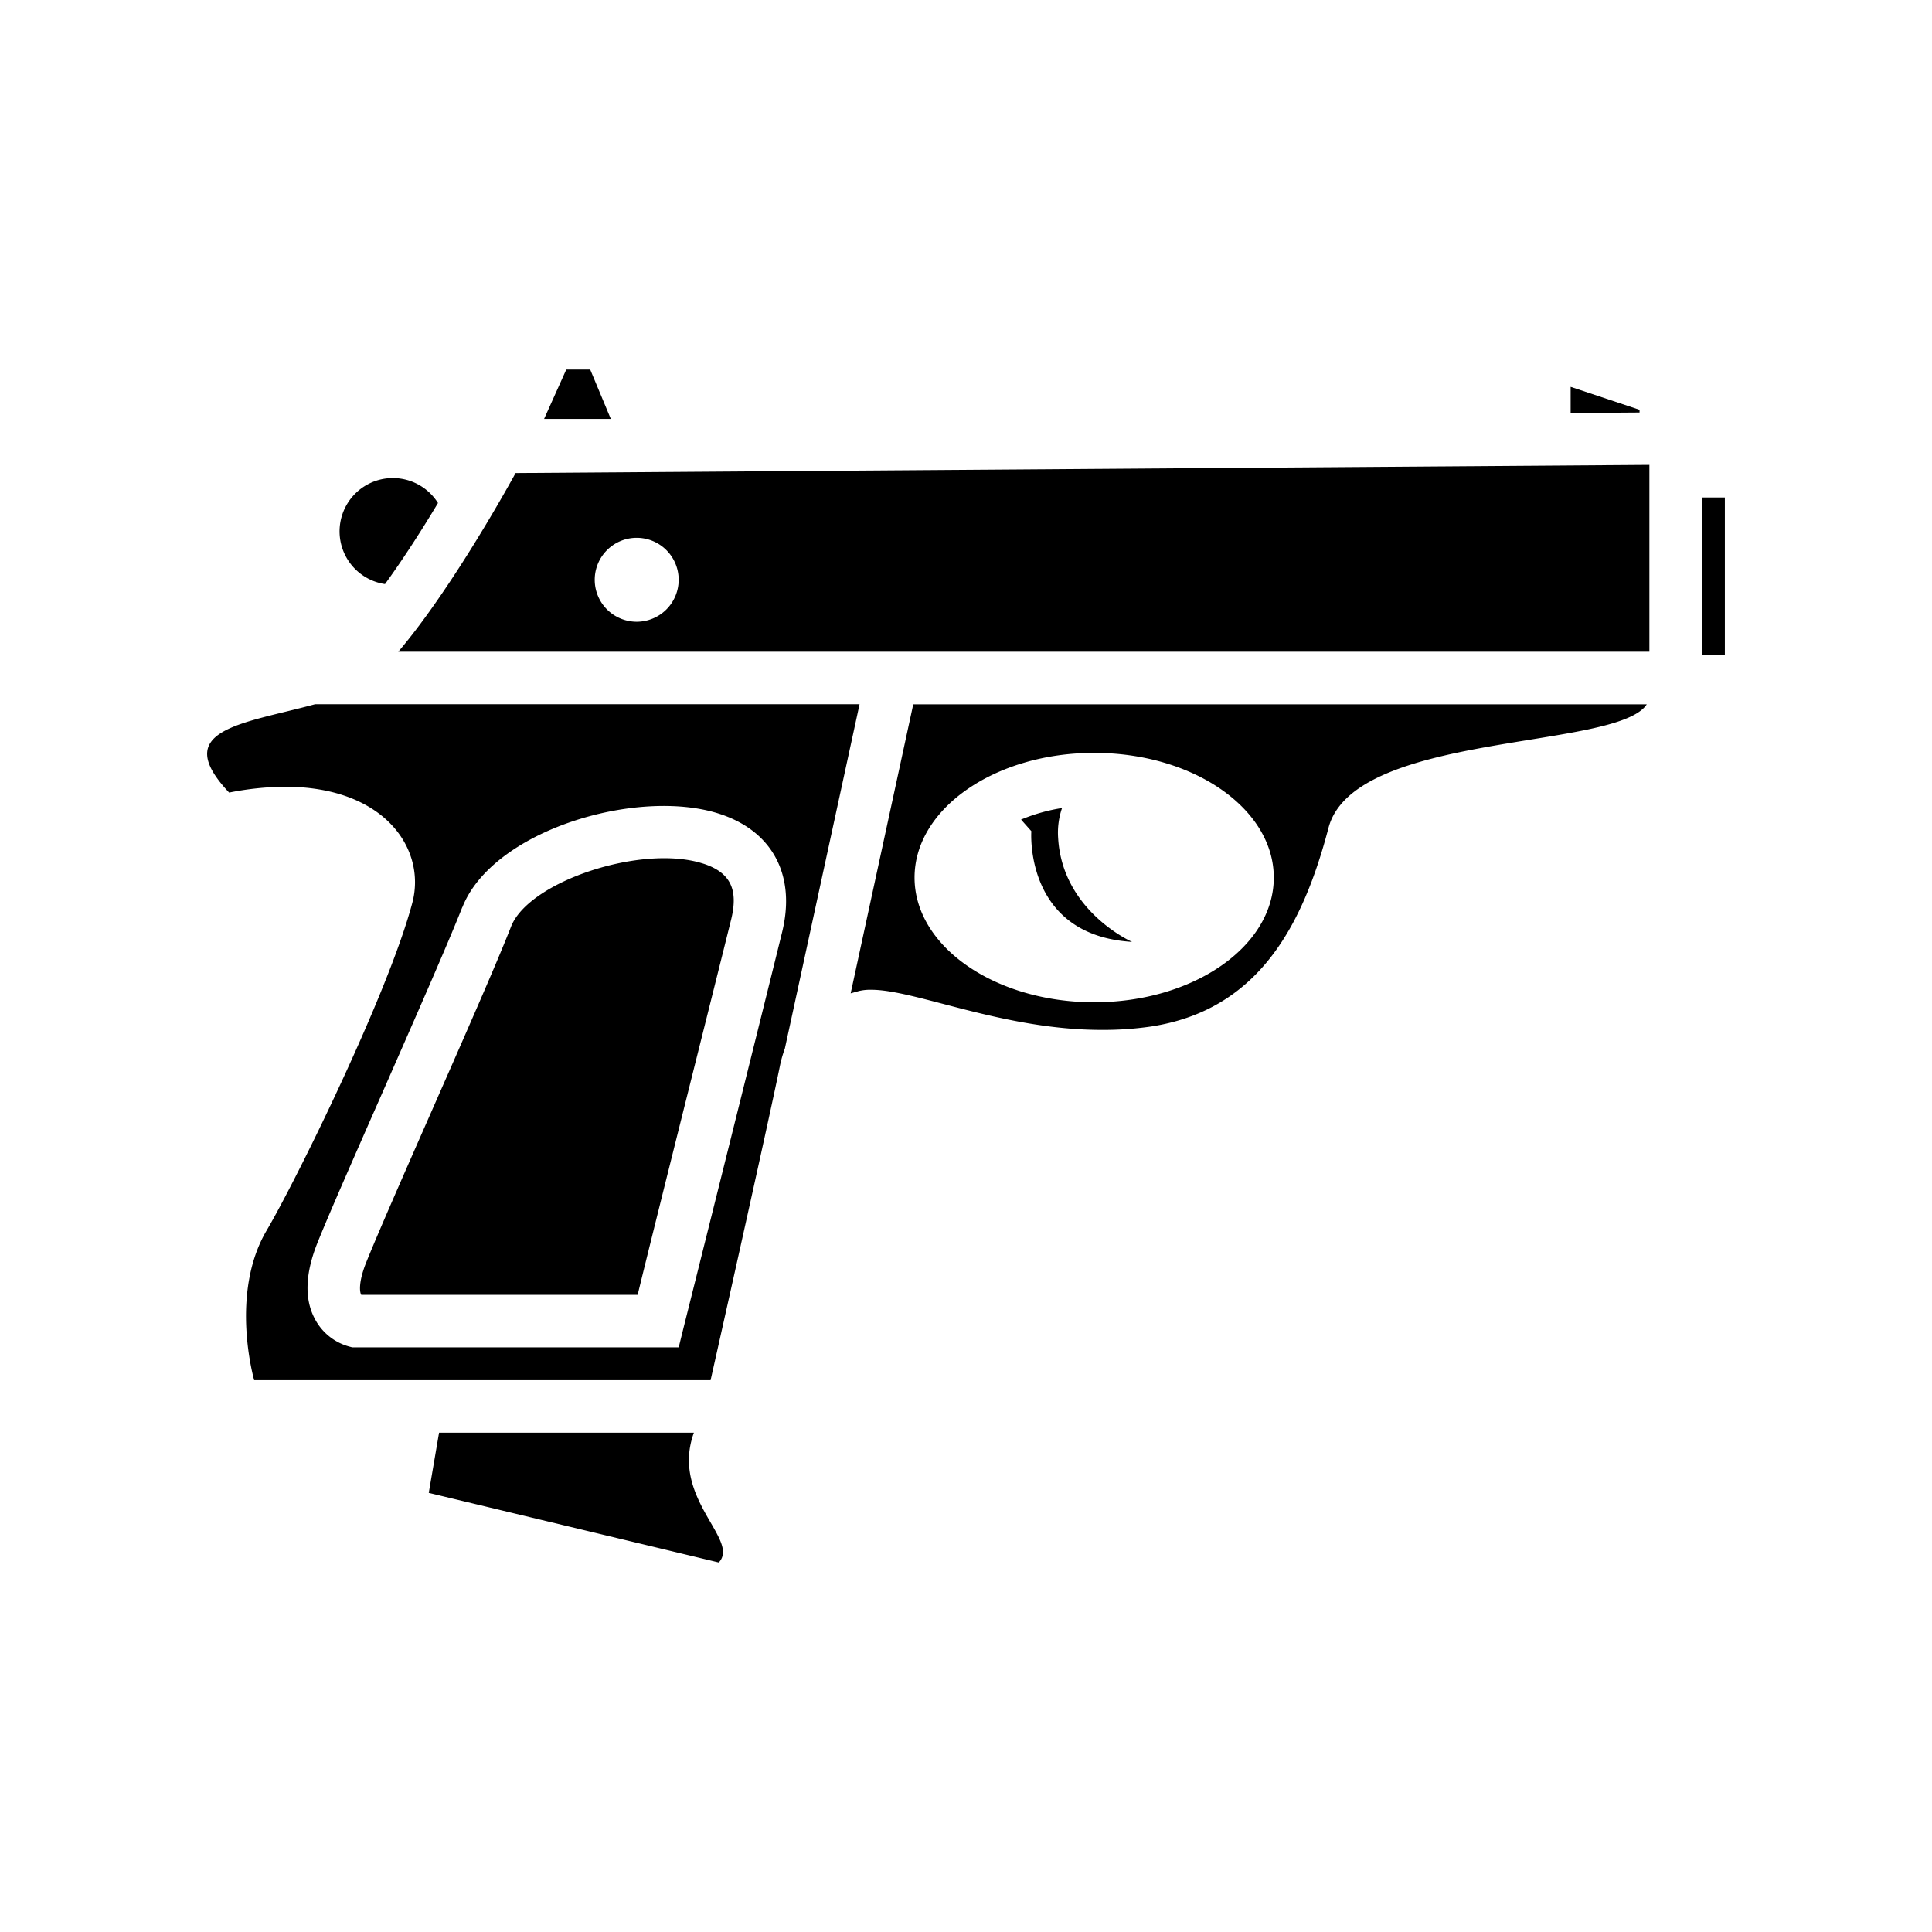 <svg xmlns="http://www.w3.org/2000/svg" width="100%" height="100%" viewBox="0 0 588.8 588.8"><path d="M125.921 165.44c2.74-4.22 5.3-8.36 7.56-12.14a16.24 16.24 0 1 0-16.15 24.7c2.54-3.48 5.39-7.63 8.59-12.56z m46.66-52.82h7.29l6.28 15.05h-20.33z m306.09 5.28l21 7v0.82l-21 0.15v-8z m-259.62 358.28l-88.38-21.21 3.14-18.35h77.66c-7.24 20 14.2 32.63 7.58 39.56z m306.62-324.56v48h-7v-48z m-203.19 103.8c1.3 22.32 22.53 31.63 22.53 31.63-33-2-30.7-33.74-30.7-33.74l-3.13-3.53a54.07 54.07 0 0 1 12.49-3.52 23.08 23.08 0 0 0-1.19 9.16z m-201.1-56.8h381.29v-56.94l-345.54 2.49s-18.71 34.45-35.75 54.45z m59.87-21.93a12.79 12.79 0 1 1 12.79 12.79 12.79 12.79 0 0 1-12.79-12.79z m97.08 37.93l-19.08 88.11 2.45-0.69a14.66 14.66 0 0 1 3.82-0.4c13.43-0.02 40.15 12.23 70.15 12.23a100.11 100.11 0 0 0 14.9-1c32.79-4.92 46.43-30.55 54.3-60.55 7.73-29.44 87.78-23.66 97-37.66h-223.54z m0.39 52.83c0-21 24.51-38 54.74-38s54.74 17 54.74 38-24.51 38-54.74 38-54.74-17.02-54.74-38z m-153.05 7.66c-7.29 27.59-35.59 84.94-44.4 99.87-11.42 19.35-3.81 45.65-3.81 45.65h139.1s17.34-77.15 21.11-95.69a36.68 36.68 0 0 1 1.53-5.41l22.76-104.91H96.031c-22.1 6-44.41 7.64-26.2 26.93a90.43 90.43 0 0 1 17.07-1.78c30.42 0 43.05 19.08 38.77 35.34z m15.23 1.42c9.31-23.58 53.32-36.49 78.15-28.57 16.37 5.22 23.59 18.77 19.3 36.17-6.2 25.2-29.75 119.44-30 120.39l-1.51 6.1h-99.5l-0.86-0.23a16.8 16.8 0 0 1-10.56-8.51c-3.18-6-2.91-13.78 0.82-23.1 3.44-8.6 11.41-26.71 19.85-45.89 9.73-22.17 19.82-45.05 24.28-56.36z m73.29-13.37c8.34 2.66 10.92 7.8 8.63 17.1-5.31 21.43-23.15 92.36-28.49 114.36h-84.23c-0.62-1-0.72-4.31 1.48-9.82 3.34-8.35 11.26-26.37 19.64-45.43 9.81-22.31 20-45.39 24.54-57 5.45-13.8 39.85-25.13 58.4-19.21z" /></svg>